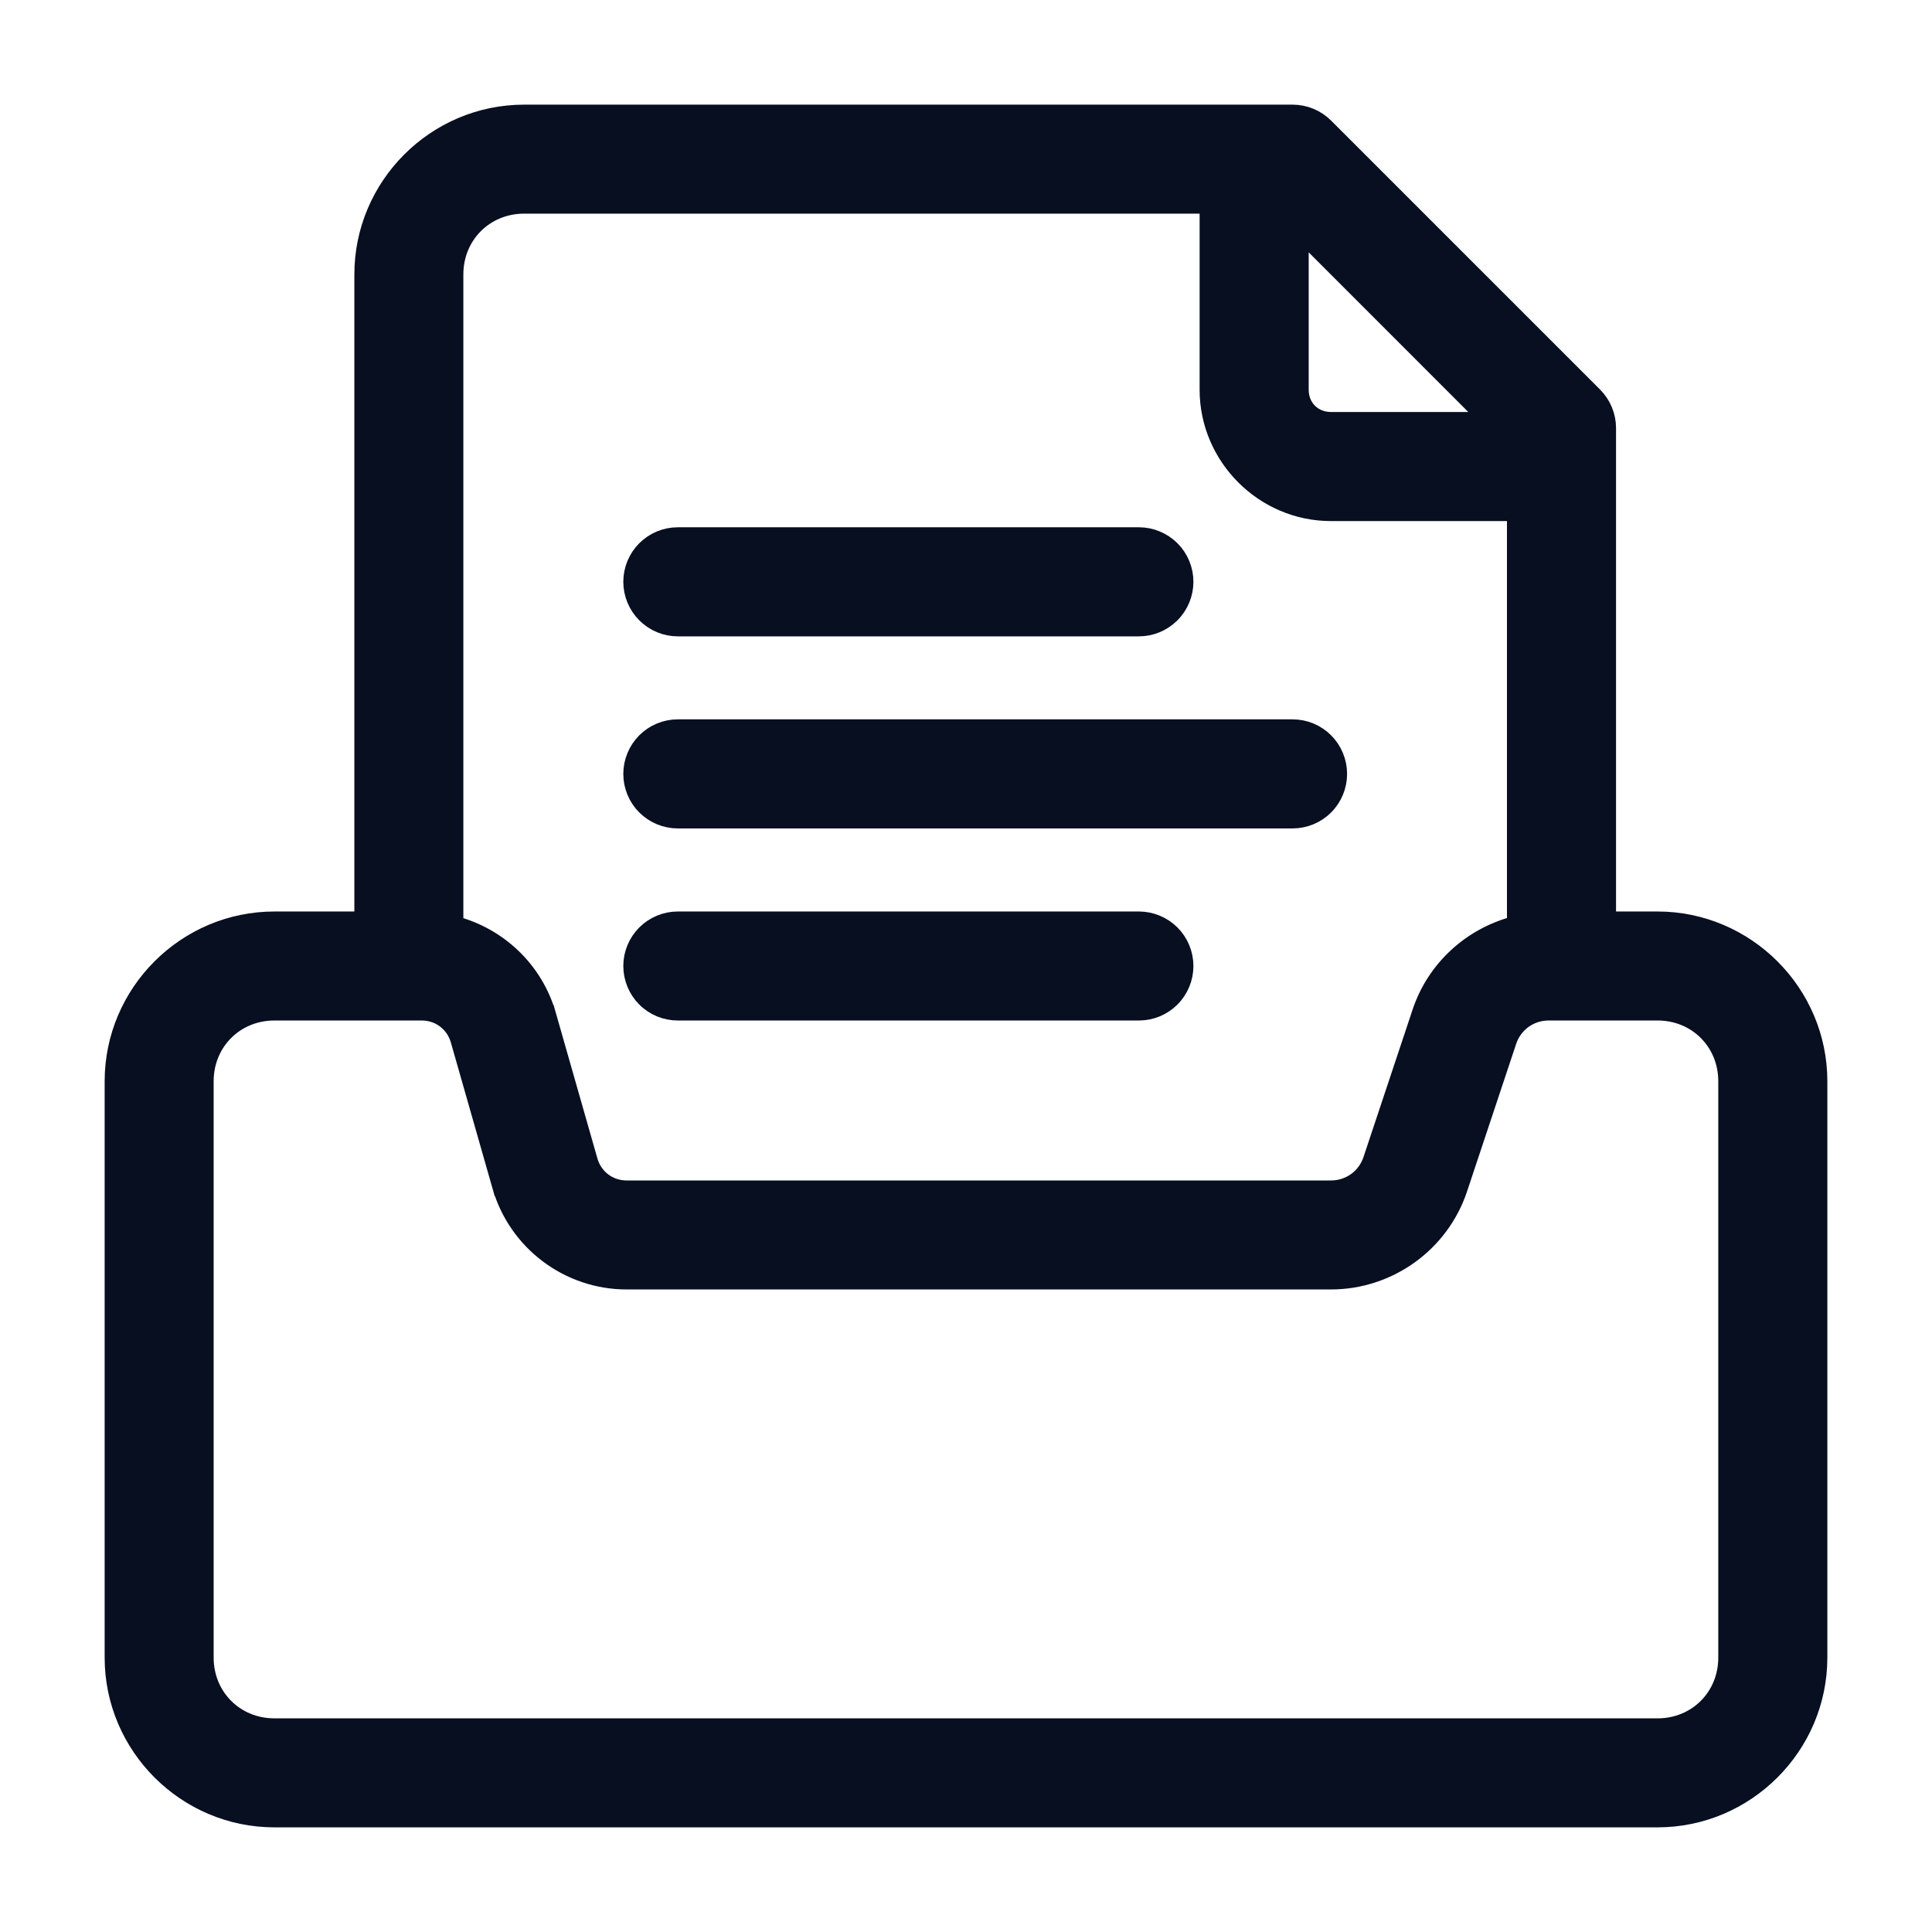 <svg width="24" height="24" viewBox="0 0 24 24" fill="none" xmlns="http://www.w3.org/2000/svg">
<path d="M16.057 1.4H16.057H6.511C5.406 1.4 4.502 2.304 4.502 3.409V11.423H3.409C2.304 11.423 1.4 12.327 1.4 13.432V20.591C1.4 21.696 2.304 22.6 3.409 22.6H20.591C21.695 22.6 22.6 21.696 22.6 20.591V13.432C22.6 12.327 21.695 11.423 20.591 11.423H19.975V5.318C19.975 5.165 19.914 5.018 19.806 4.91L16.465 1.569C16.465 1.569 16.465 1.569 16.465 1.569C16.357 1.461 16.21 1.4 16.057 1.4ZM17.643 12.572L17.643 12.572L17.033 14.404C17.033 14.404 17.033 14.404 17.033 14.404C16.961 14.621 16.762 14.764 16.534 14.764H7.783C7.568 14.764 7.384 14.625 7.325 14.418L6.808 12.607L6.711 12.634L6.808 12.607C6.647 12.046 6.201 11.626 5.656 11.481V3.409C5.656 2.927 6.029 2.554 6.511 2.554H15.002V4.841C15.002 5.681 15.694 6.373 16.534 6.373H18.82V11.48C18.278 11.62 17.826 12.023 17.643 12.572ZM18.129 14.77L18.129 14.77L18.739 12.937C18.739 12.937 18.739 12.937 18.739 12.937C18.811 12.72 19.01 12.577 19.238 12.577H20.591C21.073 12.577 21.445 12.95 21.445 13.432V20.591C21.445 21.073 21.073 21.446 20.591 21.446H3.409C2.927 21.446 2.554 21.073 2.554 20.591V13.432C2.554 12.95 2.927 12.577 3.409 12.577H5.239C5.454 12.577 5.638 12.716 5.697 12.923L6.214 14.735L6.311 14.707L6.214 14.735C6.414 15.433 7.057 15.918 7.783 15.918H16.534C17.255 15.918 17.901 15.454 18.129 14.77ZM16.157 4.841V2.893L18.481 5.218H16.534C16.317 5.218 16.157 5.058 16.157 4.841Z" fill="#070F21" stroke="#070F21" stroke-width="0.2"/>
<path d="M8.42 6.65C8.267 6.65 8.12 6.711 8.012 6.819C7.904 6.927 7.843 7.074 7.843 7.227C7.843 7.38 7.904 7.527 8.012 7.635C8.12 7.744 8.267 7.805 8.42 7.805H14.148C14.301 7.805 14.447 7.744 14.556 7.635C14.664 7.527 14.725 7.38 14.725 7.227C14.725 7.074 14.664 6.927 14.556 6.819C14.447 6.711 14.301 6.65 14.148 6.65H8.42Z" fill="#070F21" stroke="#070F21" stroke-width="0.2"/>
<path d="M8.42 9.036C8.267 9.036 8.12 9.097 8.012 9.205C7.904 9.314 7.843 9.46 7.843 9.614C7.843 9.767 7.904 9.914 8.012 10.022C8.12 10.13 8.267 10.191 8.42 10.191H16.057C16.21 10.191 16.357 10.13 16.465 10.022C16.573 9.914 16.634 9.767 16.634 9.614C16.634 9.46 16.573 9.314 16.465 9.205C16.357 9.097 16.21 9.036 16.057 9.036H8.42Z" fill="#070F21" stroke="#070F21" stroke-width="0.2"/>
<path d="M8.42 11.423C8.267 11.423 8.12 11.484 8.012 11.592C7.904 11.7 7.843 11.847 7.843 12C7.843 12.153 7.904 12.3 8.012 12.408C8.12 12.517 8.267 12.577 8.42 12.577H14.148C14.301 12.577 14.447 12.517 14.556 12.408C14.664 12.3 14.725 12.153 14.725 12C14.725 11.847 14.664 11.7 14.556 11.592C14.447 11.484 14.301 11.423 14.148 11.423H8.42Z" fill="#070F21" stroke="#070F21" stroke-width="0.2"/>
</svg>
